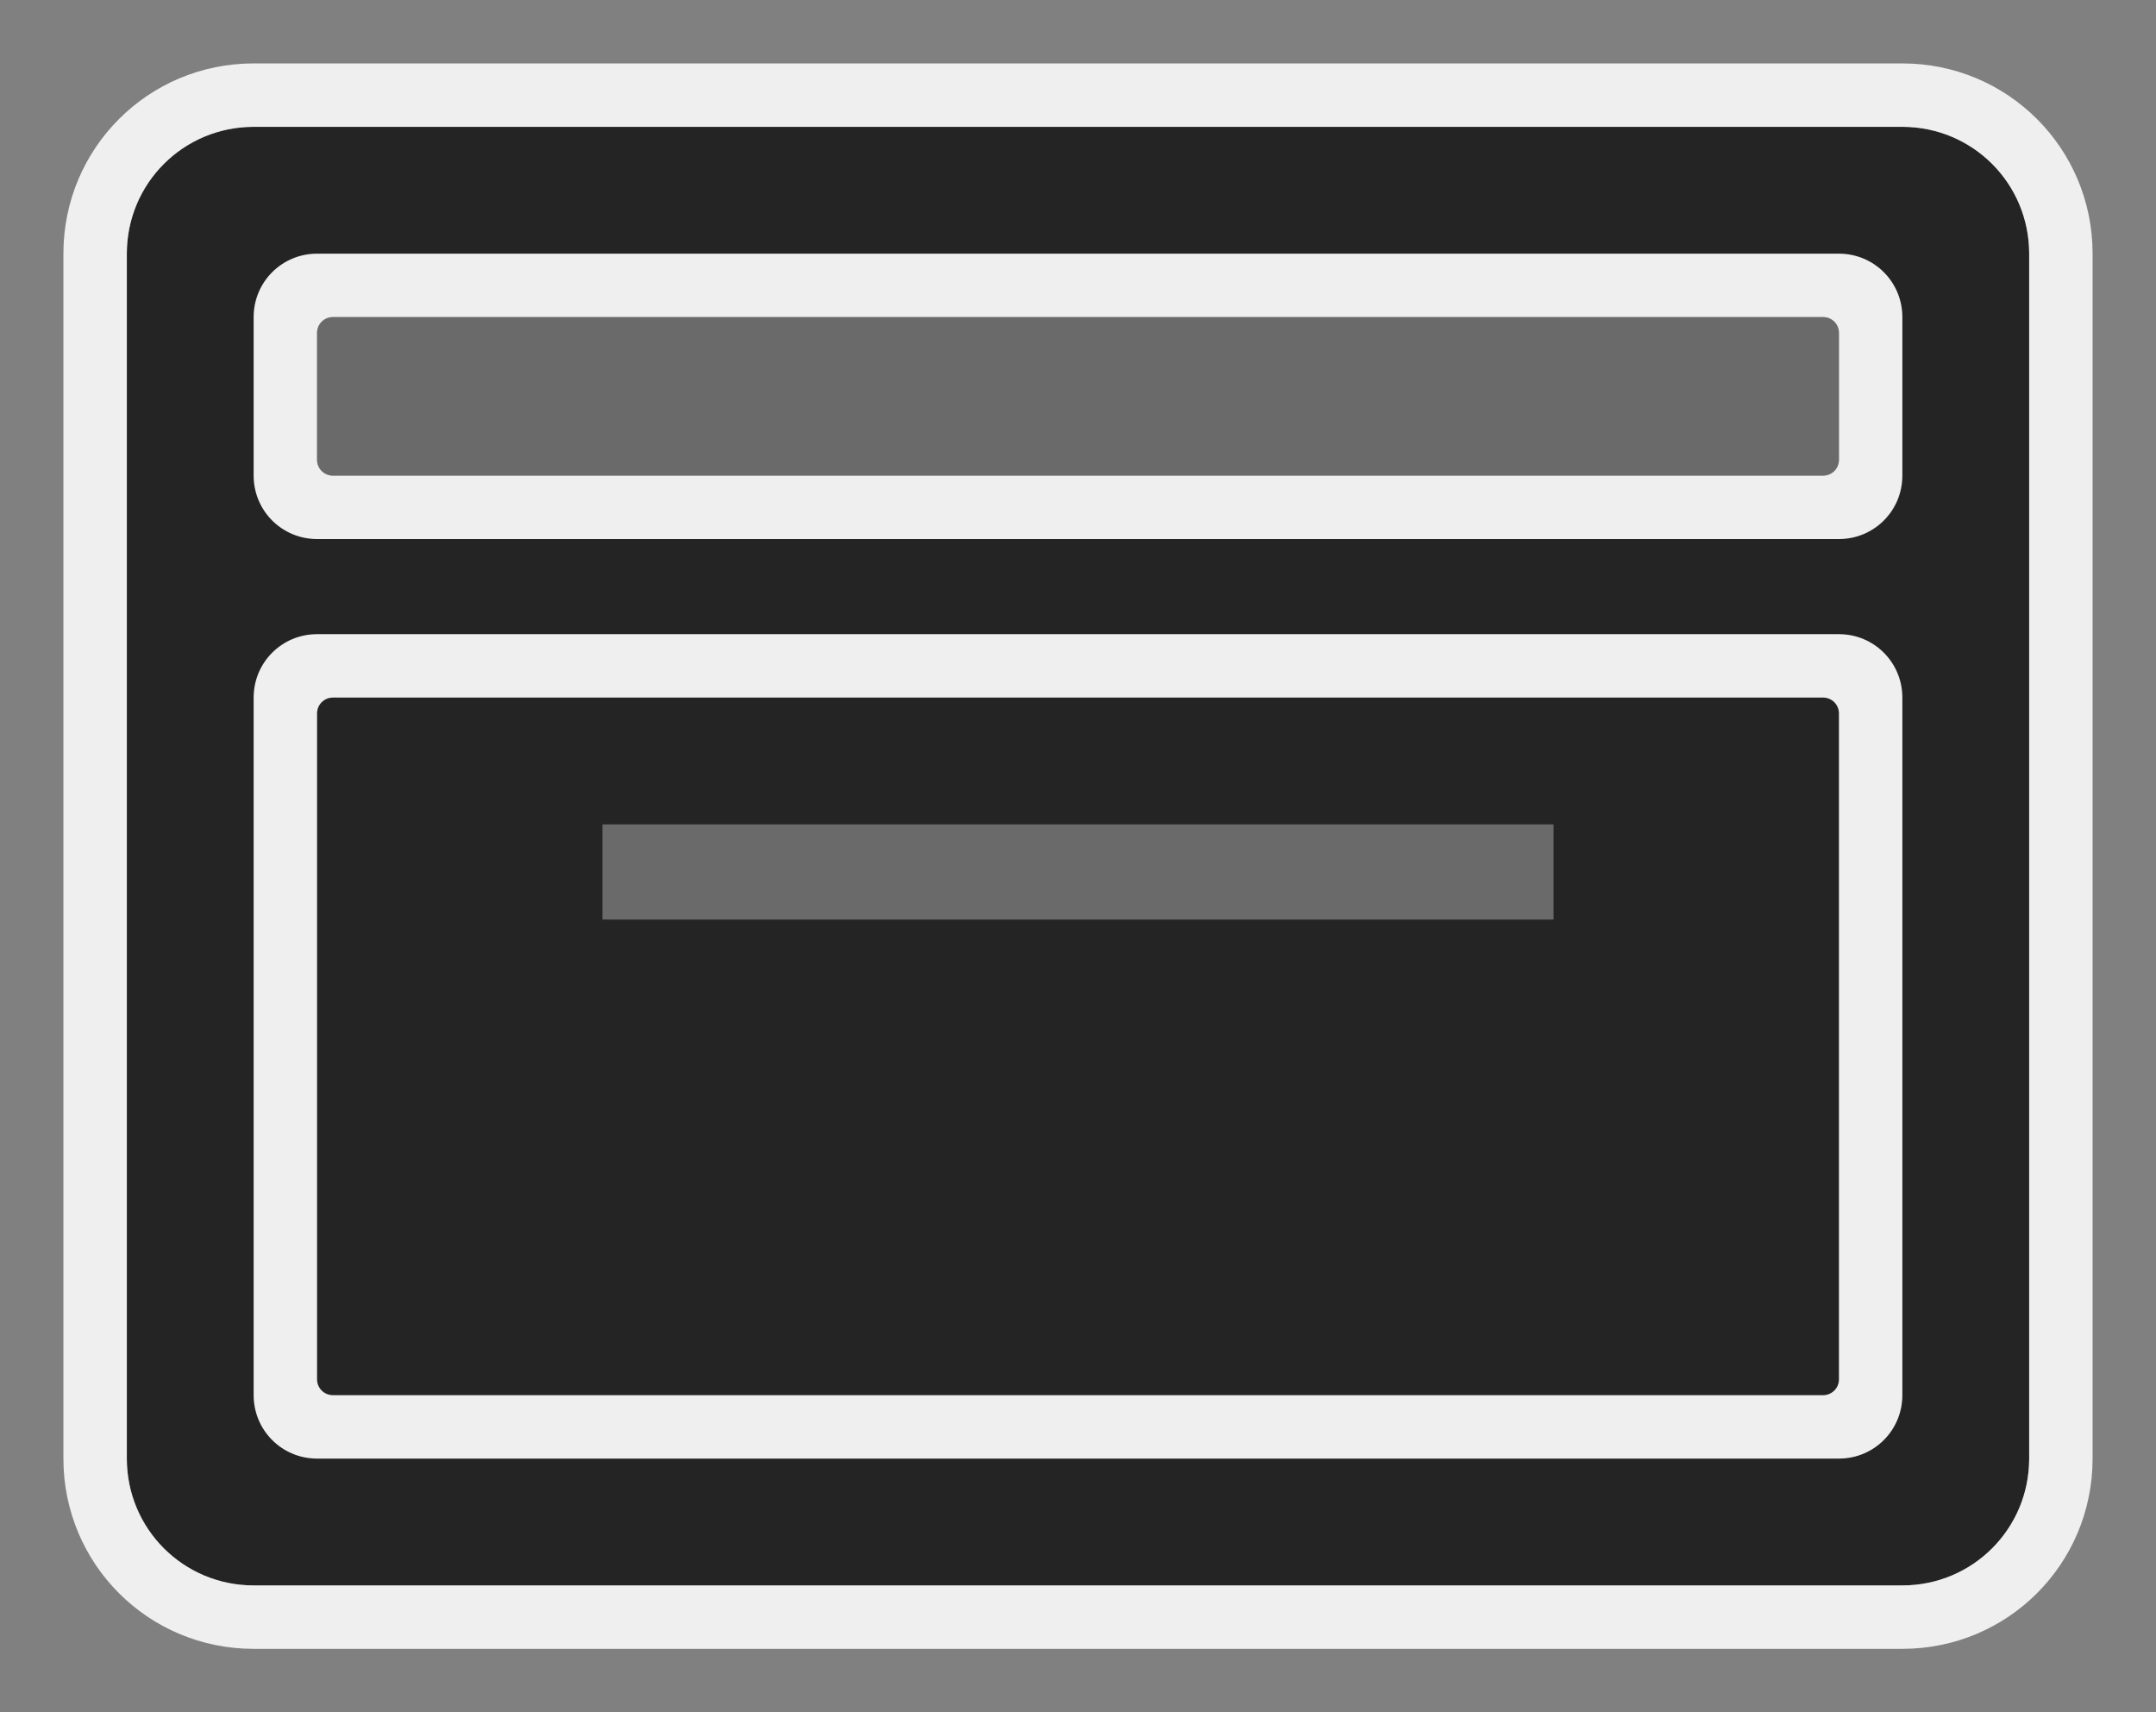 <svg height="54" viewBox="0 0 68 54" width="68" xmlns="http://www.w3.org/2000/svg"><rect x="0" y="0" width="68" height="54" fill="#808080" stroke="none"/><path d="m8 4c-2.216 0-4 1.784-4 4v38c0 2.216 1.784 4 4 4h52c2.216 0 4-1.784 4-4v-38c0-2.216-1.784-4-4-4z" fill="#242424"/><g fill="#efefef"><path d="m8 2c-3.324 0-6 2.676-6 6v38c0 3.324 2.676 6 6 6h52c3.324 0 6-2.676 6-6v-38c0-3.324-2.676-6-6-6zm0 2h52c2.216 0 4 1.784 4 4v38c0 2.216-1.784 4-4 4h-52c-2.216 0-4-1.784-4-4v-38c0-2.216 1.784-4 4-4z"/><path d="m10 8c-1.108 0-2 .892-2 2v5c0 1.108.892 2 2 2h48c1.108 0 2-.892 2-2v-5c0-1.108-.892-2-2-2zm.5 2h47c.277 0 .5.223.5.5v4c0 .277-.223.5-.5.5h-47c-.277 0-.5-.223-.5-.5v-4c0-.277.223-.5.5-.5z"/><path d="m10.5 10h47c.277 0 .5.223.5.5v4c0 .277-.223.5-.5.5h-47c-.277 0-.5-.223-.5-.5v-4c0-.277.223-.5.5-.5z" opacity=".35"/><path d="m10 20c-1.108 0-2 .892-2 2v22c0 1.108.892 2 2 2h48c1.108 0 2-.892 2-2v-22c0-1.108-.892-2-2-2zm.5 2h47c.277 0 .5.223.5.5v21c0 .277-.223.5-.5.5h-47c-.277 0-.5-.223-.5-.5v-21c0-.277.223-.5.5-.5z"/><path d="m49 29h-30v-3h30z" opacity=".35"/></g></svg>